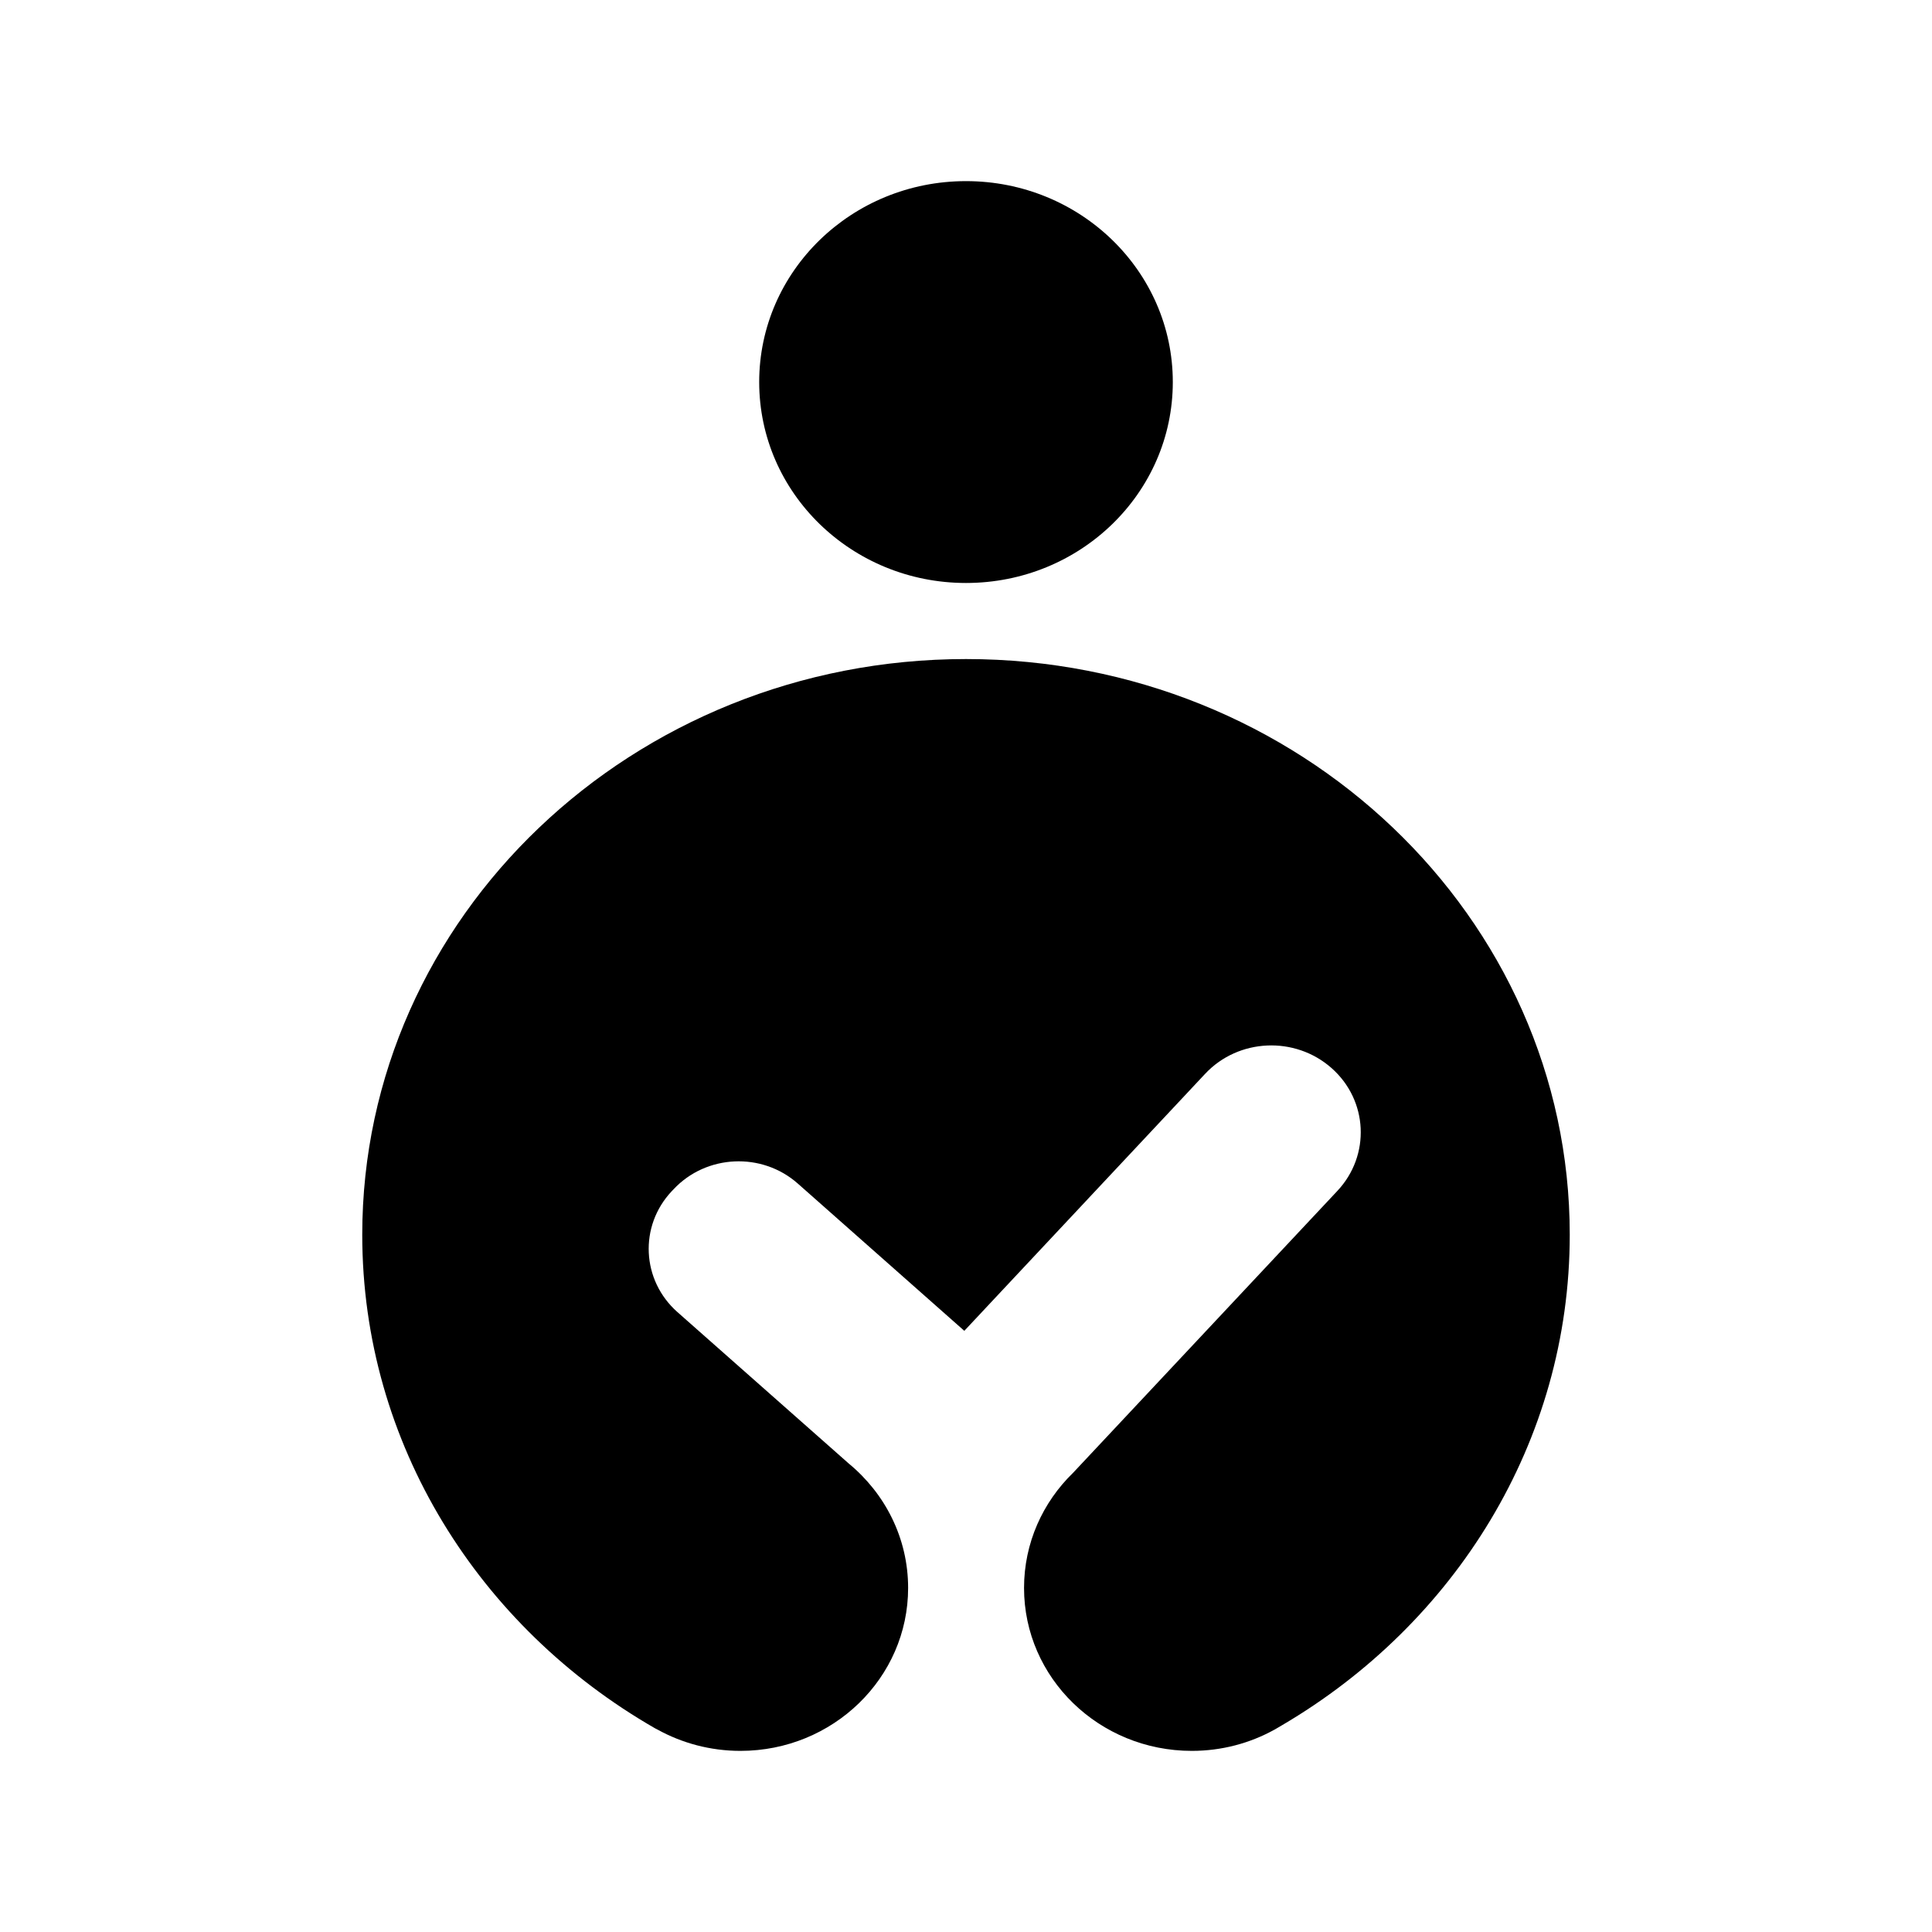 <svg width="24" height="24" viewBox="0 0 24 24" fill="none" xmlns="http://www.w3.org/2000/svg">
<path fill-rule="evenodd" clip-rule="evenodd" d="M12 2.25C13.419 2.25 14.569 3.367 14.569 4.746C14.569 6.125 13.419 7.242 12 7.242C10.581 7.242 9.431 6.125 9.431 4.746C9.431 3.367 10.581 2.25 12 2.25Z" fill="black"/>
<path fill-rule="evenodd" clip-rule="evenodd" d="M12 8.187C7.858 8.187 4.5 11.389 4.5 15.338C4.5 17.94 5.957 20.217 8.136 21.469C8.147 21.474 8.156 21.48 8.167 21.485C8.471 21.653 8.823 21.75 9.198 21.75C10.348 21.75 11.281 20.844 11.281 19.726C11.281 19.106 10.994 18.552 10.543 18.18L8.415 16.299C7.969 15.904 7.937 15.232 8.343 14.799L8.368 14.773C8.774 14.34 9.465 14.308 9.911 14.703L11.979 16.532L14.971 13.339C15.384 12.898 16.087 12.867 16.541 13.268C16.995 13.669 17.027 14.352 16.614 14.793L13.331 18.295C12.954 18.661 12.721 19.167 12.721 19.726C12.721 20.844 13.654 21.75 14.805 21.75C15.177 21.75 15.526 21.655 15.829 21.488C15.83 21.488 15.833 21.486 15.833 21.486C15.835 21.485 15.837 21.483 15.84 21.482C15.868 21.466 15.897 21.449 15.925 21.432C18.07 20.173 19.5 17.915 19.5 15.338C19.5 11.389 16.142 8.187 12 8.187Z" fill="black"/>
</svg>
